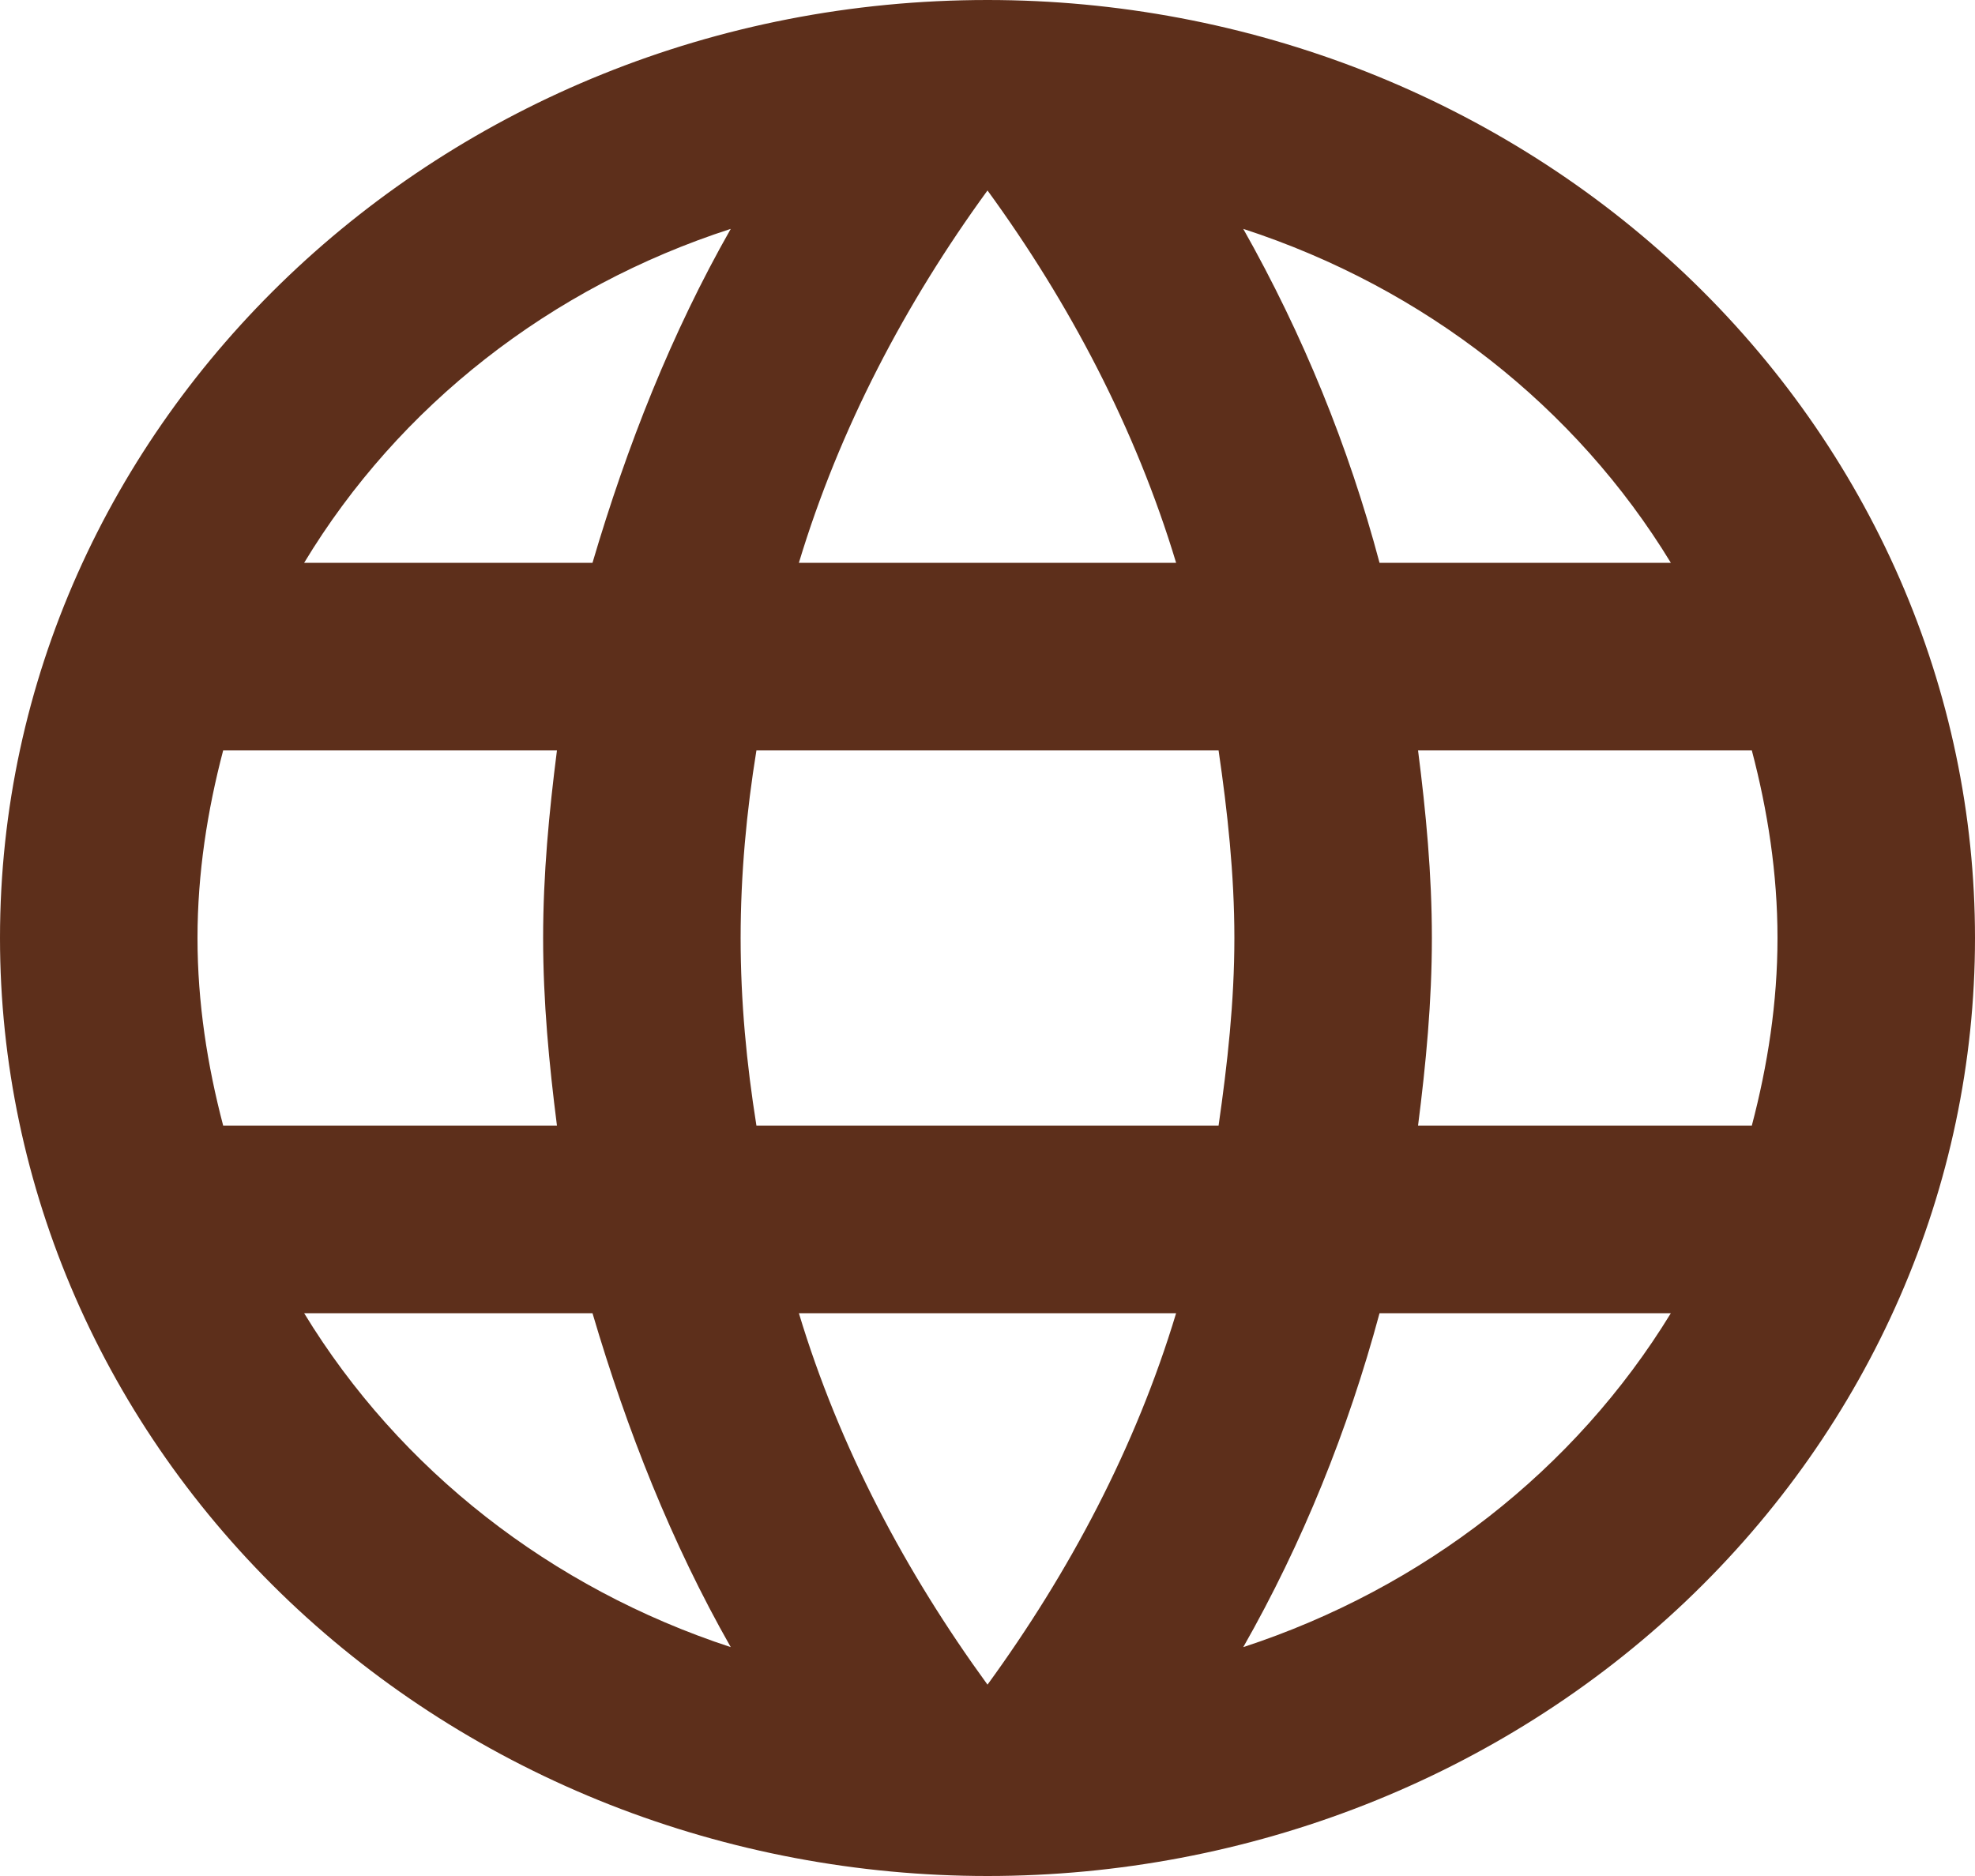 <svg width="20" height="19" viewBox="0 0 20 19" fill="none" xmlns="http://www.w3.org/2000/svg">
<path id="Vector" d="M14.36 11.4C14.44 10.773 14.5 10.146 14.5 9.5C14.5 8.854 14.44 8.227 14.36 7.6H17.74C17.9 8.208 18 8.845 18 9.5C18 10.155 17.9 10.792 17.74 11.4M12.59 16.682C13.19 15.627 13.65 14.488 13.97 13.3H16.92C15.951 14.885 14.414 16.085 12.59 16.682ZM12.34 11.4H7.66C7.56 10.773 7.5 10.146 7.5 9.5C7.5 8.854 7.56 8.217 7.66 7.6H12.34C12.43 8.217 12.5 8.854 12.5 9.5C12.5 10.146 12.43 10.773 12.34 11.4ZM10 17.062C9.17 15.922 8.5 14.659 8.09 13.3H11.91C11.5 14.659 10.83 15.922 10 17.062ZM6 5.7H3.08C4.039 4.111 5.575 2.908 7.4 2.318C6.8 3.373 6.35 4.513 6 5.7ZM3.08 13.3H6C6.35 14.488 6.8 15.627 7.4 16.682C5.579 16.085 4.045 14.884 3.08 13.3ZM2.26 11.4C2.1 10.792 2 10.155 2 9.5C2 8.845 2.1 8.208 2.26 7.6H5.64C5.56 8.227 5.5 8.854 5.5 9.5C5.5 10.146 5.56 10.773 5.64 11.4M10 1.929C10.83 3.068 11.5 4.341 11.91 5.7H8.09C8.5 4.341 9.17 3.068 10 1.929ZM16.92 5.7H13.97C13.657 4.523 13.194 3.388 12.59 2.318C14.43 2.917 15.96 4.123 16.92 5.7ZM10 0C4.47 0 0 4.275 0 9.5C0 12.02 1.054 14.436 2.929 16.218C3.858 17.1 4.96 17.799 6.173 18.277C7.386 18.754 8.687 19 10 19C12.652 19 15.196 17.999 17.071 16.218C18.946 14.436 20 12.02 20 9.5C20 8.252 19.741 7.017 19.239 5.865C18.736 4.712 18 3.665 17.071 2.782C16.142 1.9 15.04 1.201 13.827 0.723C12.614 0.246 11.313 0 10 0Z" fill="#5D2F1B"/>
</svg>
